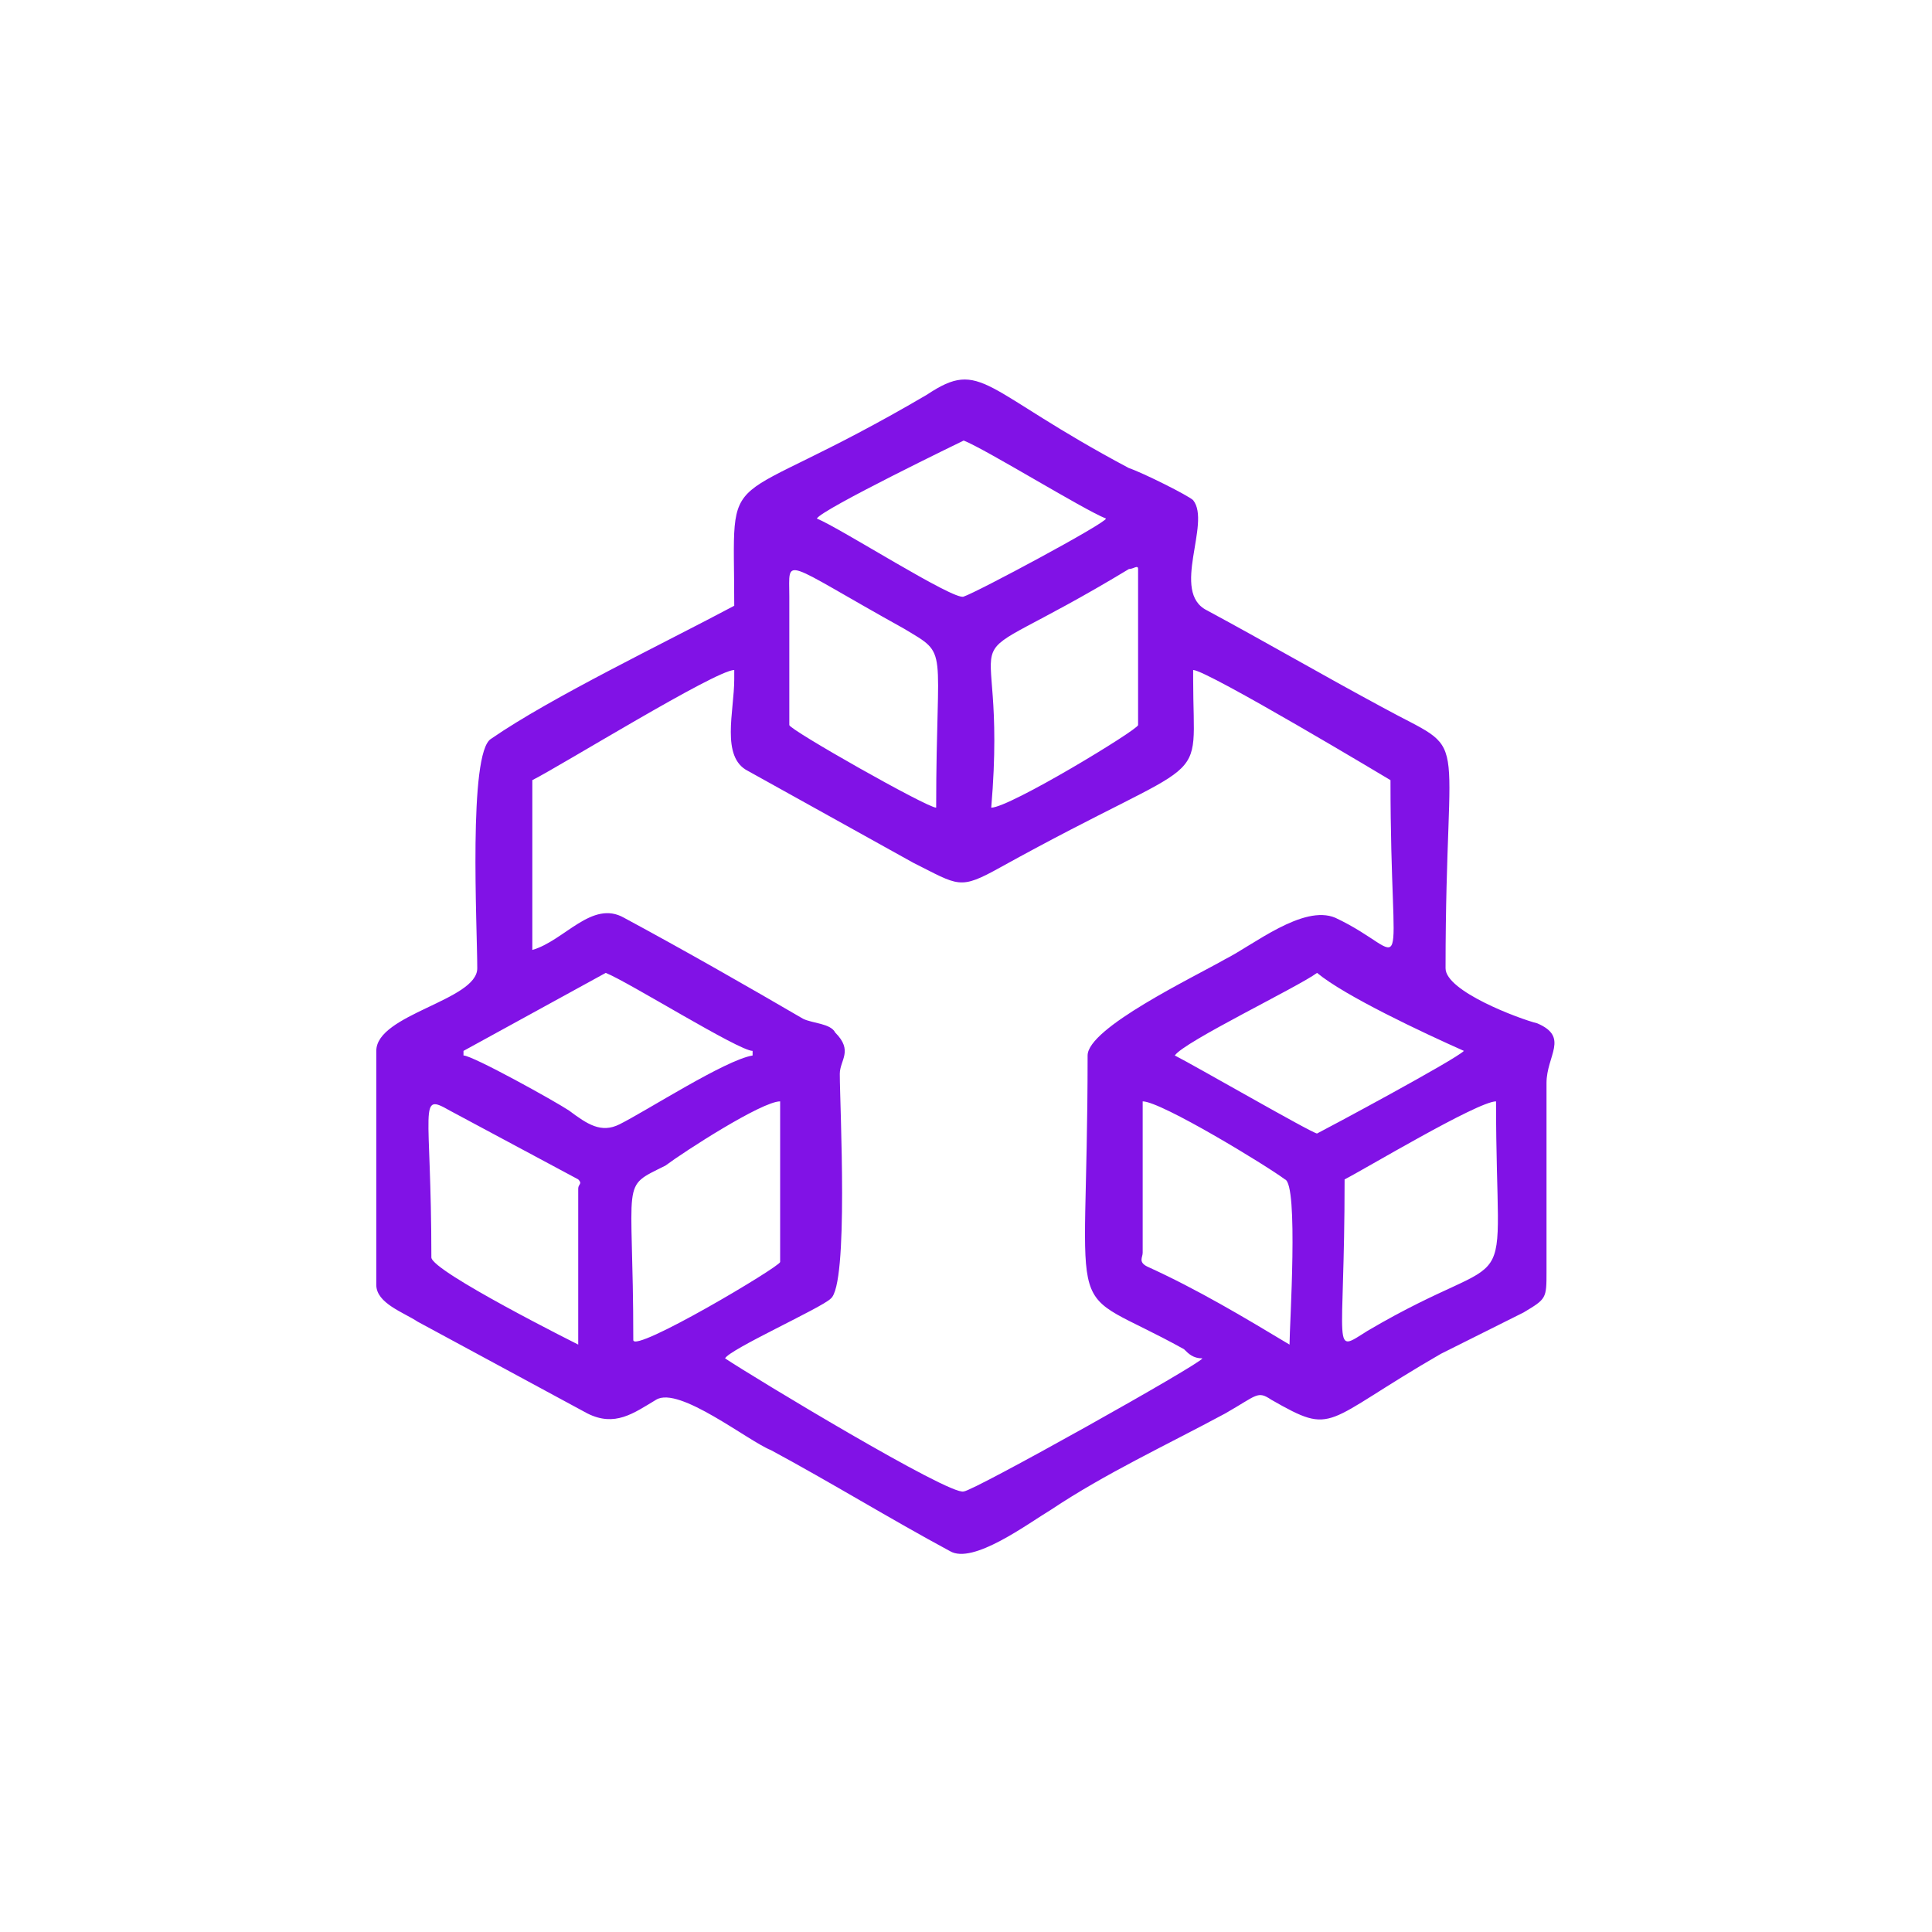 <?xml version="1.0" encoding="UTF-8"?>
<!DOCTYPE svg PUBLIC "-//W3C//DTD SVG 1.1//EN" "http://www.w3.org/Graphics/SVG/1.1/DTD/svg11.dtd">
<!-- Creator: CorelDRAW X8 -->
<svg xmlns="http://www.w3.org/2000/svg" xml:space="preserve" width="10000px" height="10000px" version="1.1" style="shape-rendering:geometricPrecision; text-rendering:geometricPrecision; image-rendering:optimizeQuality; fill-rule:evenodd; clip-rule:evenodd"
viewBox="0 0 421 421"
 xmlns:xlink="http://www.w3.org/1999/xlink">
 <defs>
  <style type="text/css">
   <![CDATA[
    .fil1 {fill:none}
    .fil0 {fill:#8112E6}
   ]]>
  </style>
 </defs>
 <g id="Слой_x0020_1">
  <path class="fil0" d="M138 292c0,-36 -3,-33 7,-38 4,-3 21,-14 25,-14l0 35c0,1 -32,20 -32,17zm155 -35c4,-2 29,-17 33,-17 0,47 6,30 -28,50 -8,5 -5,5 -5,-33zm-167 2l0 34c0,0 -32,-16 -32,-19 0,-33 -3,-36 4,-32l28 15c1,1 0,1 0,2zm123 -19c4,0 27,14 31,17 3,1 1,32 1,36 -10,-6 -20,-12 -31,-17 -2,-1 -1,-2 -1,-3l0 -33zm-148 -11l31 -17c5,2 29,17 32,17l0 1c-6,1 -23,12 -29,15 -4,2 -7,0 -11,-3 -3,-2 -21,-12 -23,-12l0 -1zm186 -17c6,5 23,13 32,17 -2,2 -30,17 -32,18 -1,0 -27,-15 -31,-17 2,-3 27,-15 31,-18zm-127 -64c0,7 -3,17 3,20l36 20c10,5 10,6 19,1 47,-26 42,-16 42,-41 0,-1 0,-1 0,-2 3,0 43,24 43,24 0,47 5,38 -12,30 -7,-3 -18,6 -24,9 -7,4 -30,15 -30,21 0,62 -6,49 21,64 1,1 2,2 4,2 0,1 -50,29 -52,29 -3,1 -46,-25 -52,-29 1,-2 21,-11 23,-13 4,-3 2,-42 2,-49 0,-3 3,-5 -1,-9 -1,-2 -5,-2 -7,-3 -12,-7 -26,-15 -39,-22 -7,-4 -13,5 -20,7l0 -37c6,-3 40,-24 44,-24 0,1 0,1 0,2zm88 -24l0 34c0,1 -28,18 -32,18 4,-47 -13,-26 30,-52 1,0 2,-1 2,0zm-76 6c0,-9 -2,-8 25,7 10,6 7,3 7,39 -2,0 -32,-17 -32,-18l0 -28zm38 -34c5,2 26,15 31,17 0,1 -28,16 -31,17 -2,1 -27,-15 -32,-17 1,-2 32,-17 32,-17zm-50 36c-15,8 -40,20 -53,29 -5,3 -3,41 -3,50 0,7 -22,10 -22,18l0 51c0,4 6,6 9,8l37 20c6,3 10,0 15,-3 5,-3 20,9 25,11 13,7 26,15 39,22 5,3 17,-6 22,-9 12,-8 25,-14 38,-21 7,-4 7,-5 10,-3 14,8 11,5 37,-10l18 -9c5,-3 5,-3 5,-9l0 -41c0,-6 5,-10 -2,-13 -4,-1 -20,-7 -20,-12 0,-55 6,-46 -14,-57 -13,-7 -25,-14 -38,-21 -8,-4 1,-19 -3,-24 -1,-1 -11,-6 -14,-7 -32,-17 -32,-24 -44,-16 -46,27 -42,13 -42,46z"/>
  <rect class="fil1" width="421" height="421"/>
 </g>
</svg>

